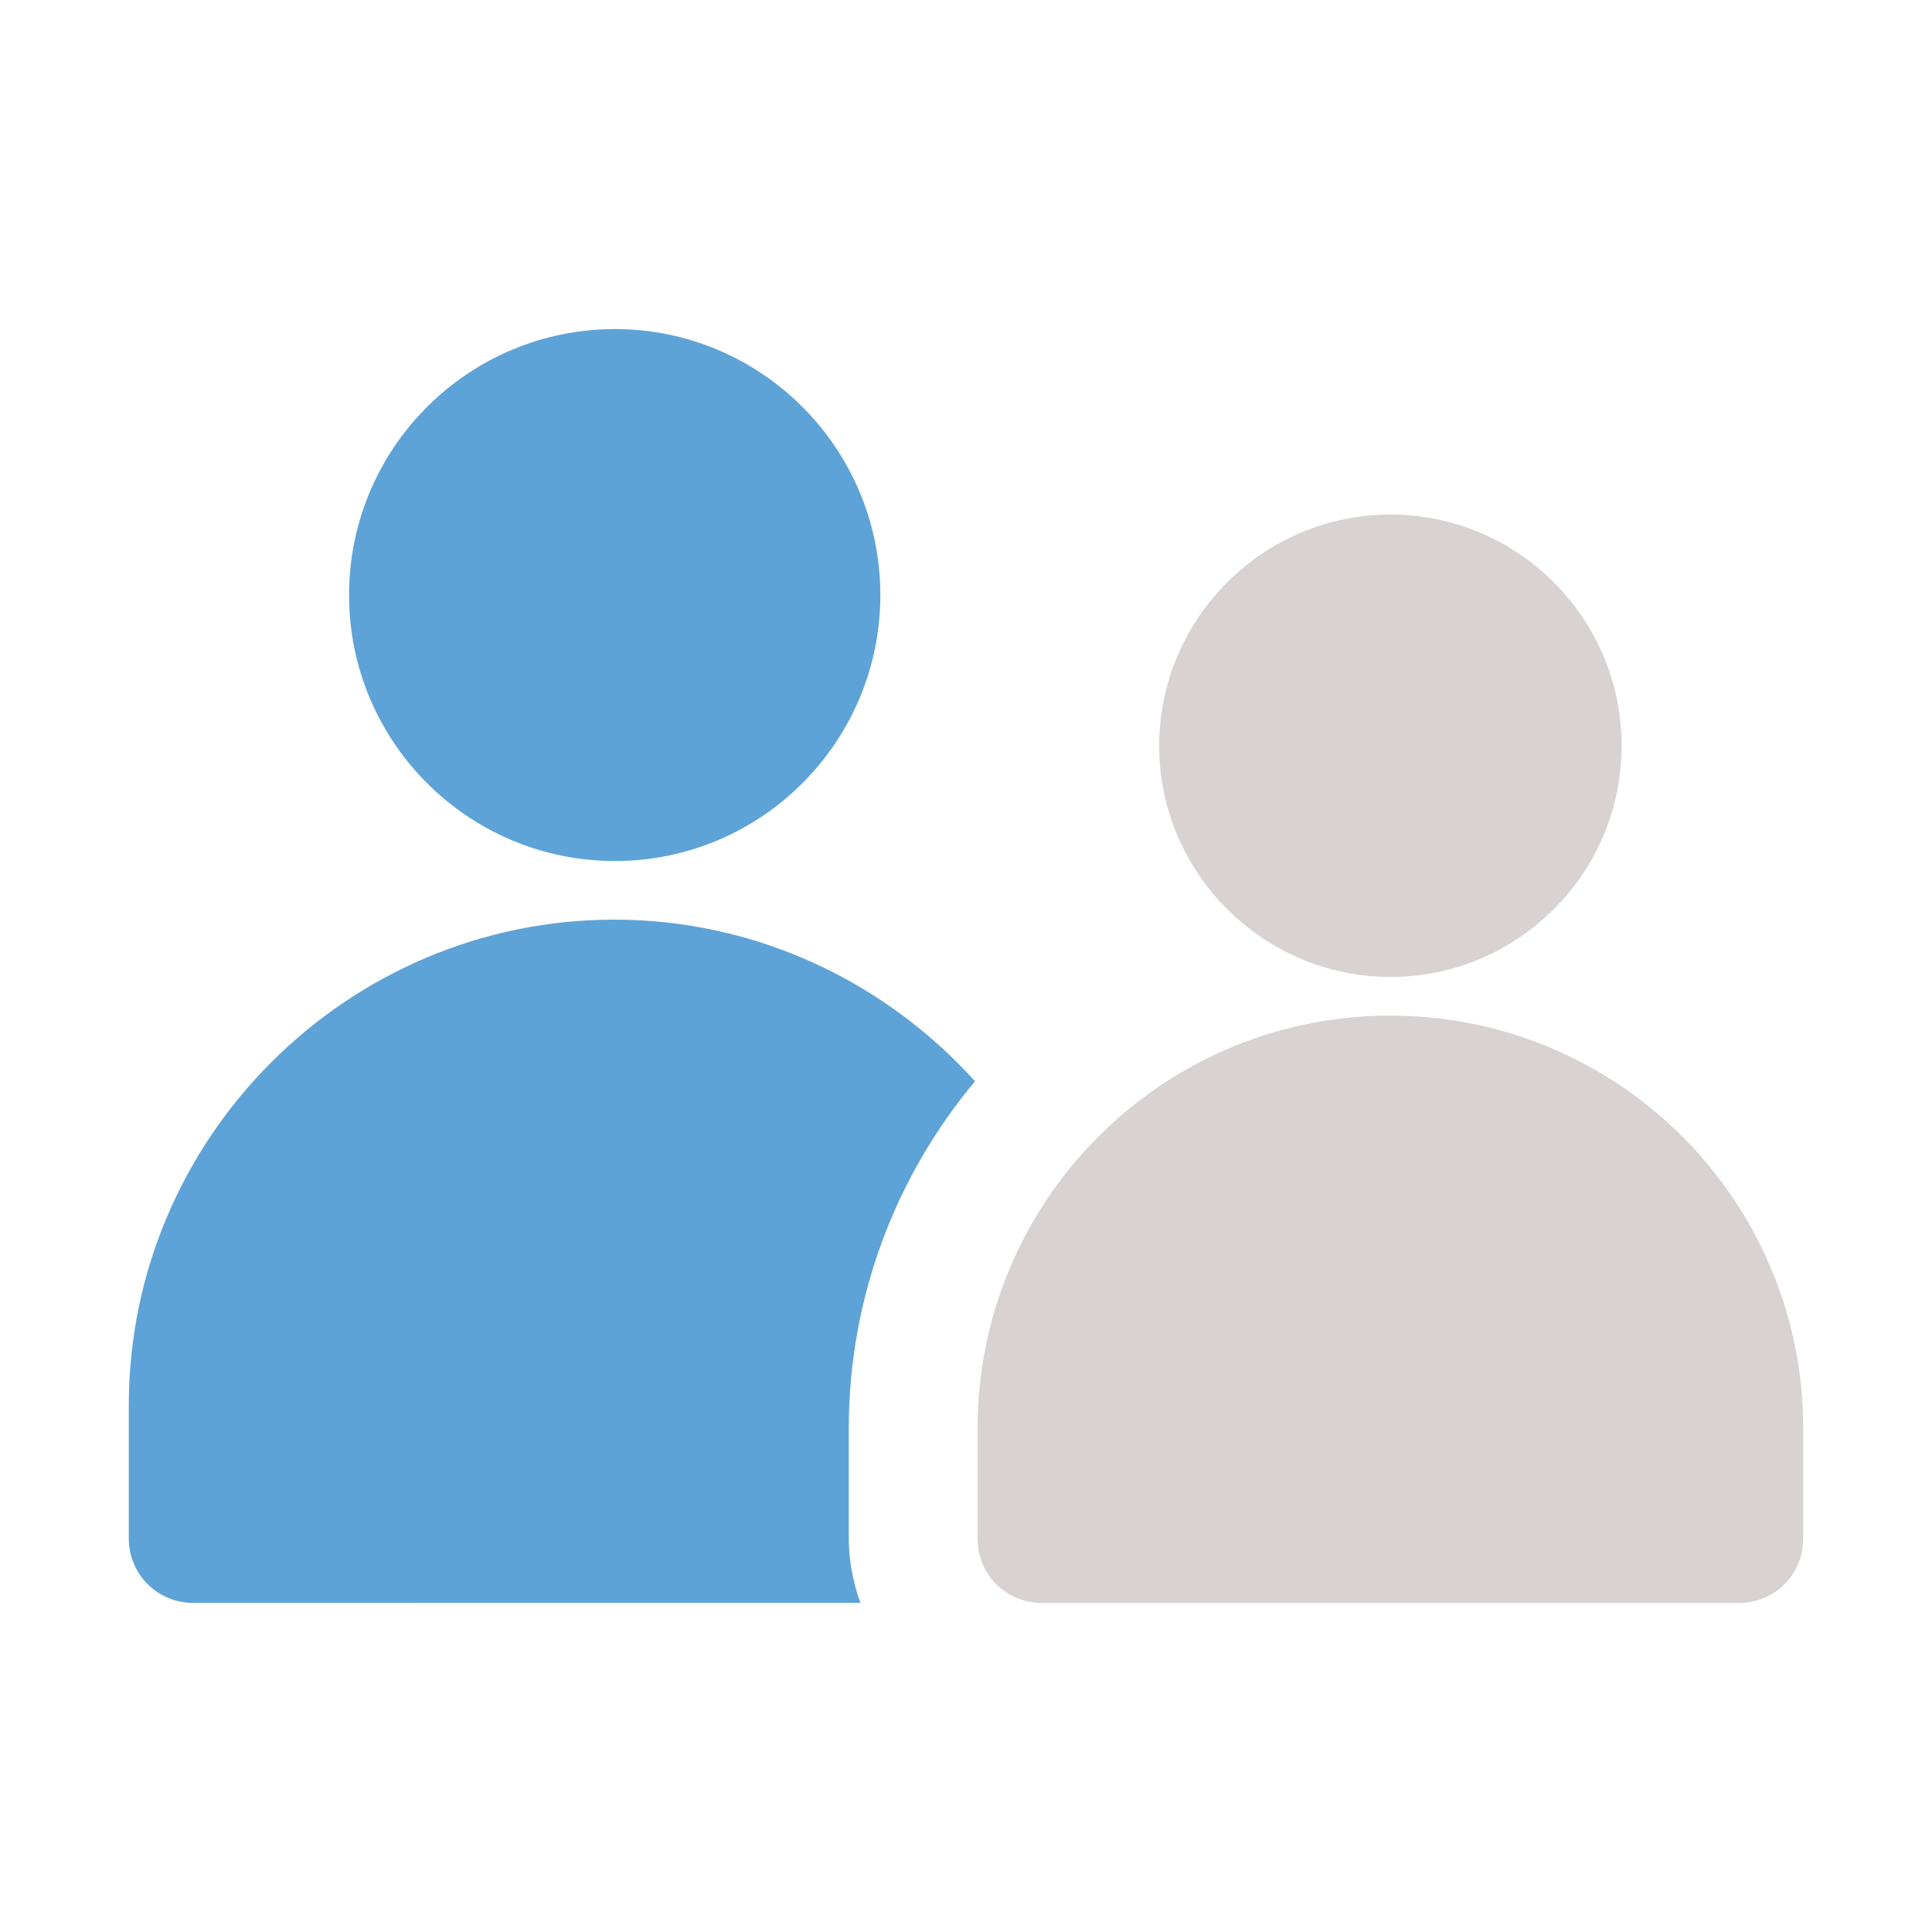 <?xml version="1.0" ?><svg id="Layer_1" style="enable-background:new 0 0 30 30;" version="1.1" viewBox="0 0 30 30" xml:space="preserve" xmlns="http://www.w3.org/2000/svg" xmlns:xlink="http://www.w3.org/1999/xlink"><style type="text/css">
	.st0{fill:#5EA3D7;}
	.st1{fill:#D8D2D2;}
</style><g><path class="st0" d="M5.42,9.24c0-2.28,1.85-4.13,4.13-4.13   c2.27,0,4.12,1.85,4.12,4.13c0,2.28-1.85,4.13-4.12,4.13   C7.27,13.37,5.42,11.52,5.42,9.24z"/><path class="st0" d="M13.18,23.89c0,0.35,0.07,0.69,0.18,1H3c-0.55,0-1-0.44-1-1   v-2.07c0-4.15,3.39-7.54,7.54-7.54c2.22,0,4.22,0.98,5.6,2.51   c-1.22,1.46-1.96,3.34-1.96,5.39V23.89z"/><path class="st1" d="M21.59,15.17c1.98,0,3.59-1.61,3.59-3.59   c0-1.98-1.61-3.59-3.59-3.59C19.62,7.99,18,9.6,18,11.58   C18,13.56,19.62,15.17,21.59,15.17z"/><path class="st1" d="M21.59,15.77c-3.54,0-6.41,2.87-6.41,6.41v1.71   c0,0.56,0.44,1,1,1H27c0.56,0,1-0.44,1-1v-1.71C28,18.64,25.13,15.77,21.59,15.77   z"/></g></svg>